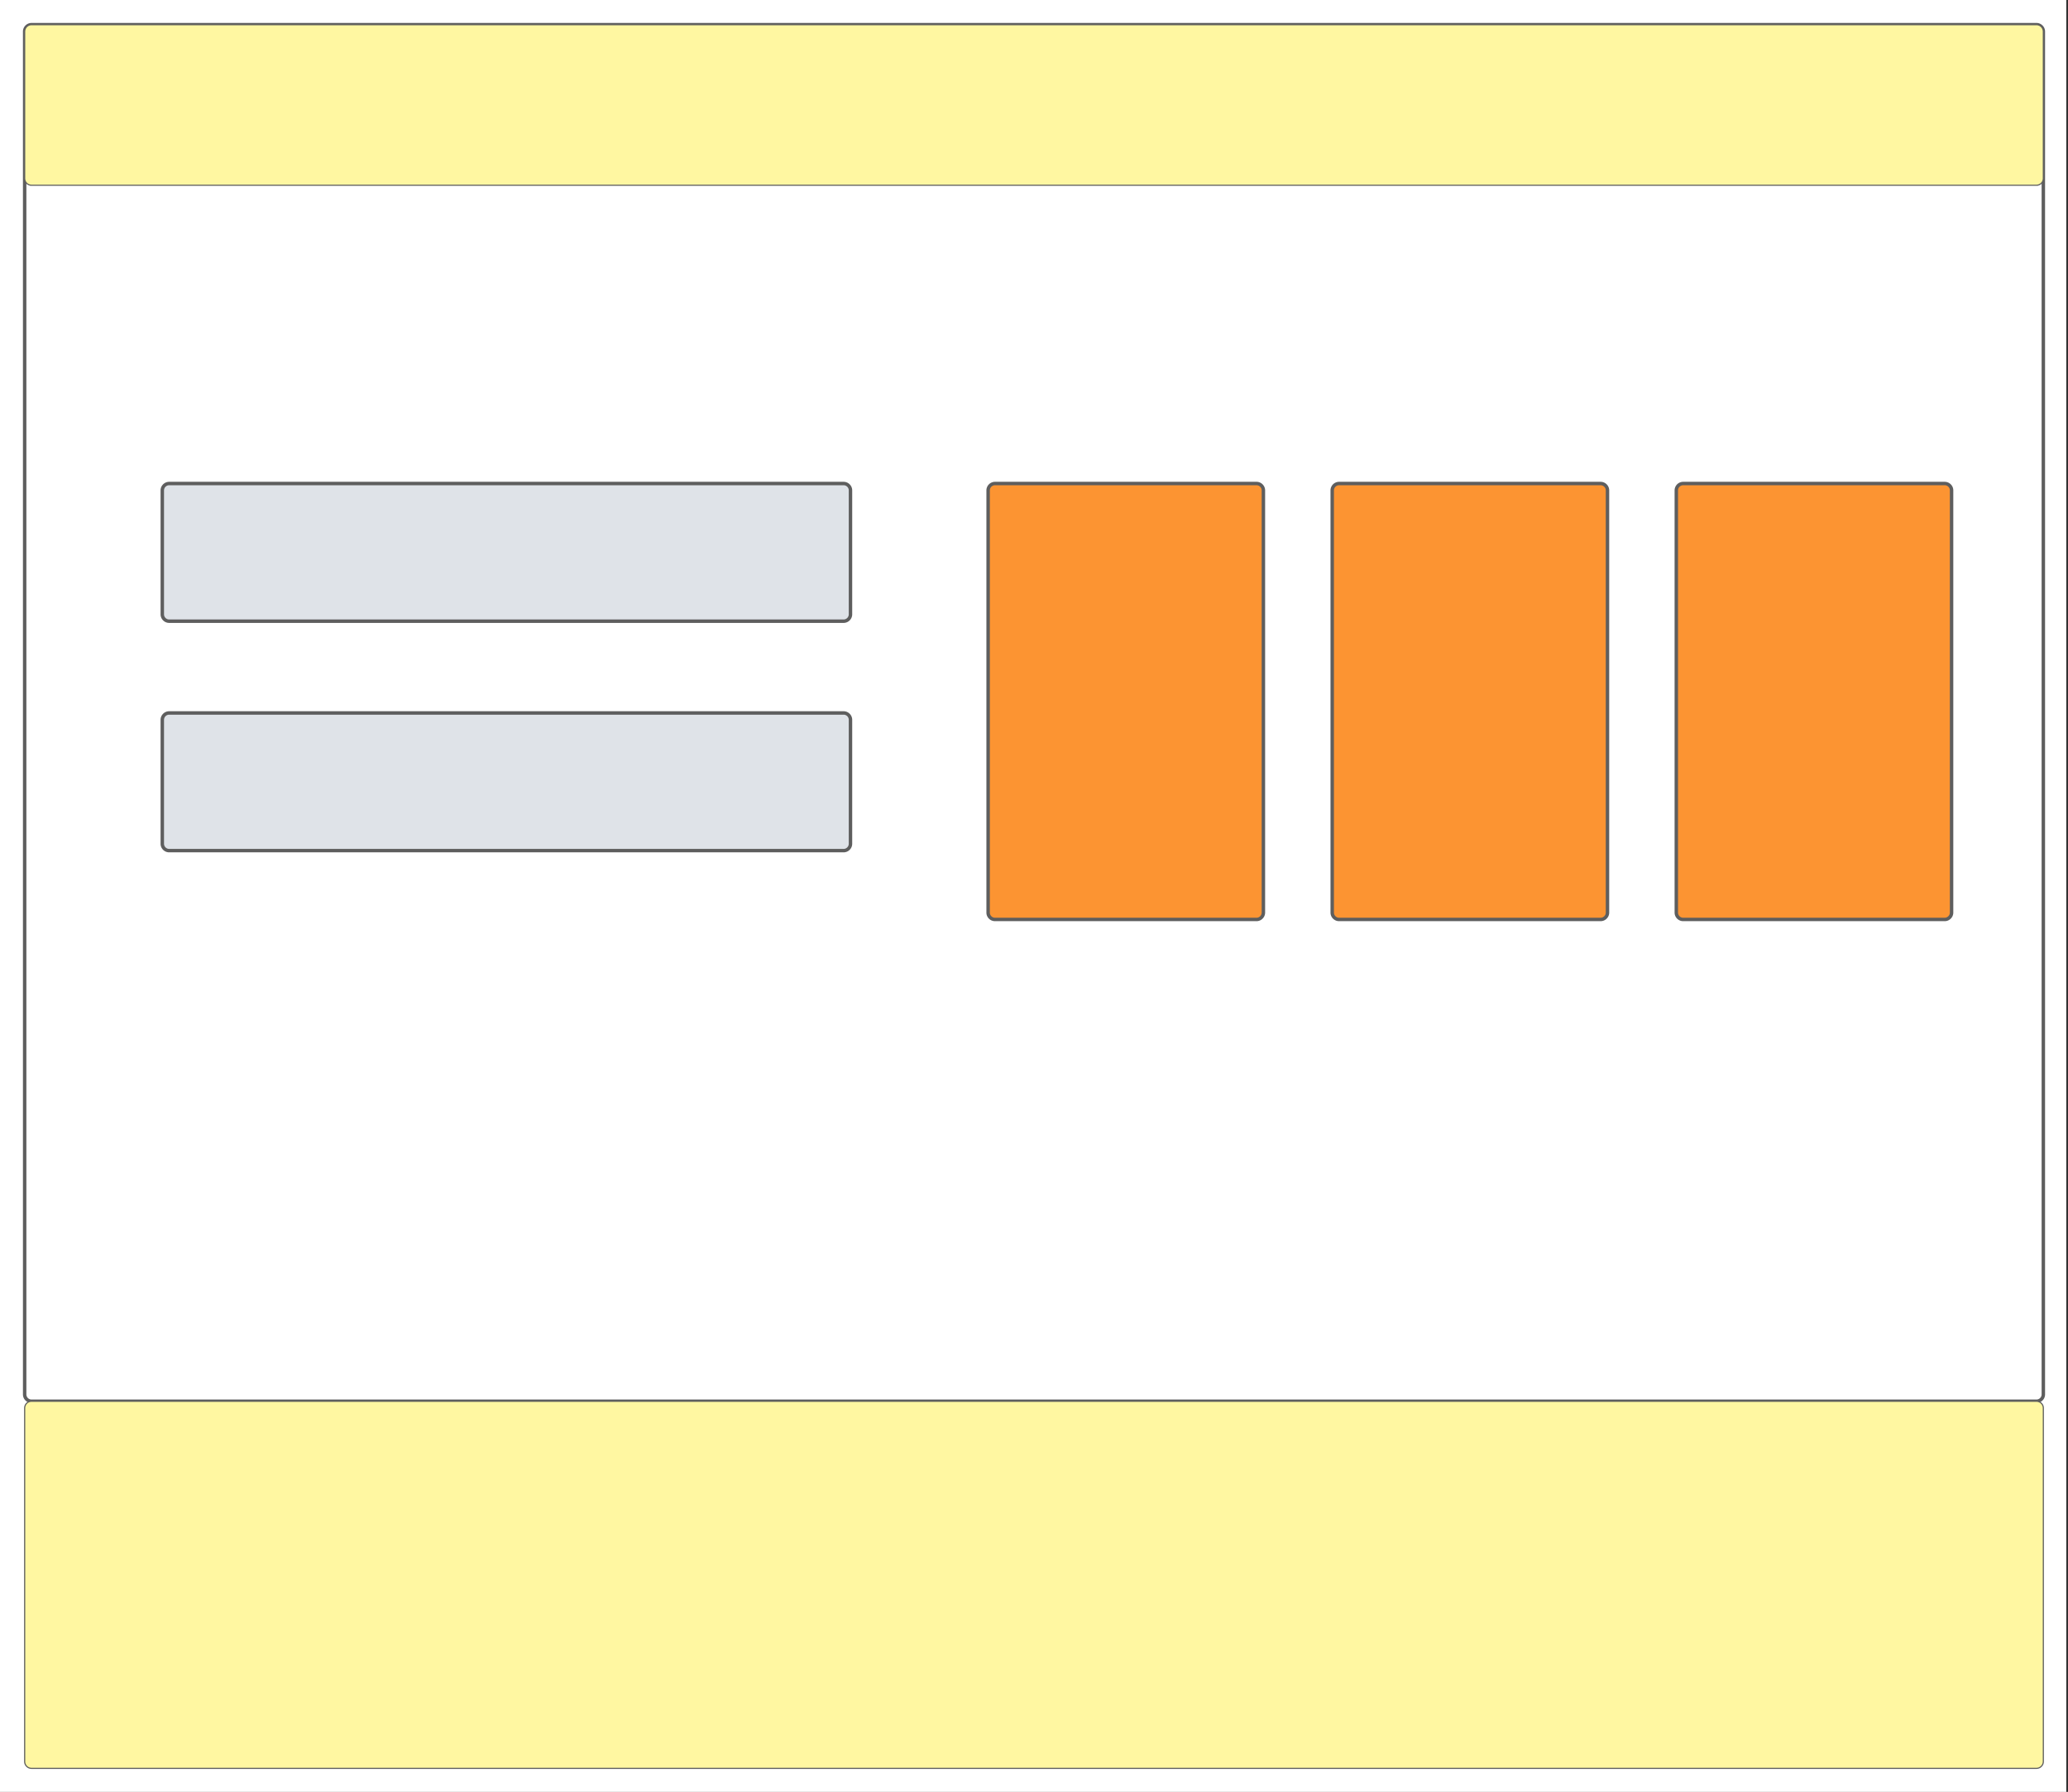 <svg xmlns="http://www.w3.org/2000/svg" xmlns:lucid="lucid" width="1803" height="1562"><rect width="100%" height="100%" fill="#333333" stroke="none"/><g lucid:page-tab-id="0_0"><path d="M-198.5-258.5h2000v2000h-2000z" fill="#fff"/><path d="M21.5 27.5a6 6 0 0 1 6-6h1748a6 6 0 0 1 6 6v1188a6 6 0 0 1-6 6H27.5a6 6 0 0 1-6-6z" stroke="#5e5e5e" stroke-width="3" fill="#fff"/><path d="M21.5 27.5a6 6 0 0 1 6-6h1748a6 6 0 0 1 6 6v128a6 6 0 0 1-6 6H27.5a6 6 0 0 1-6-6zM21.5 1227.5a6 6 0 0 1 6-6h1748a6 6 0 0 1 6 6v308a6 6 0 0 1-6 6H27.5a6 6 0 0 1-6-6z" stroke="#5e5e5e" fill="#fff7a1"/><path d="M1461.5 427.5a6 6 0 0 1 6-6h228a6 6 0 0 1 6 6v368a6 6 0 0 1-6 6h-228a6 6 0 0 1-6-6z" stroke="#5e5e5e" stroke-width="3" fill="#fc9432"/><path d="M141.5 427.5a6 6 0 0 1 6-6h588a6 6 0 0 1 6 6v108a6 6 0 0 1-6 6h-588a6 6 0 0 1-6-6z" stroke="#5e5e5e" stroke-width="3" fill="#dfe3e8"/><path d="M1161.5 427.5a6 6 0 0 1 6-6h228a6 6 0 0 1 6 6v368a6 6 0 0 1-6 6h-228a6 6 0 0 1-6-6zM861.5 427.5a6 6 0 0 1 6-6h228a6 6 0 0 1 6 6v368a6 6 0 0 1-6 6h-228a6 6 0 0 1-6-6z" stroke="#5e5e5e" stroke-width="3" fill="#fc9432"/><path d="M141.5 627.5a6 6 0 0 1 6-6h588a6 6 0 0 1 6 6v108a6 6 0 0 1-6 6h-588a6 6 0 0 1-6-6z" stroke="#5e5e5e" stroke-width="3" fill="#dfe3e8"/></g></svg>